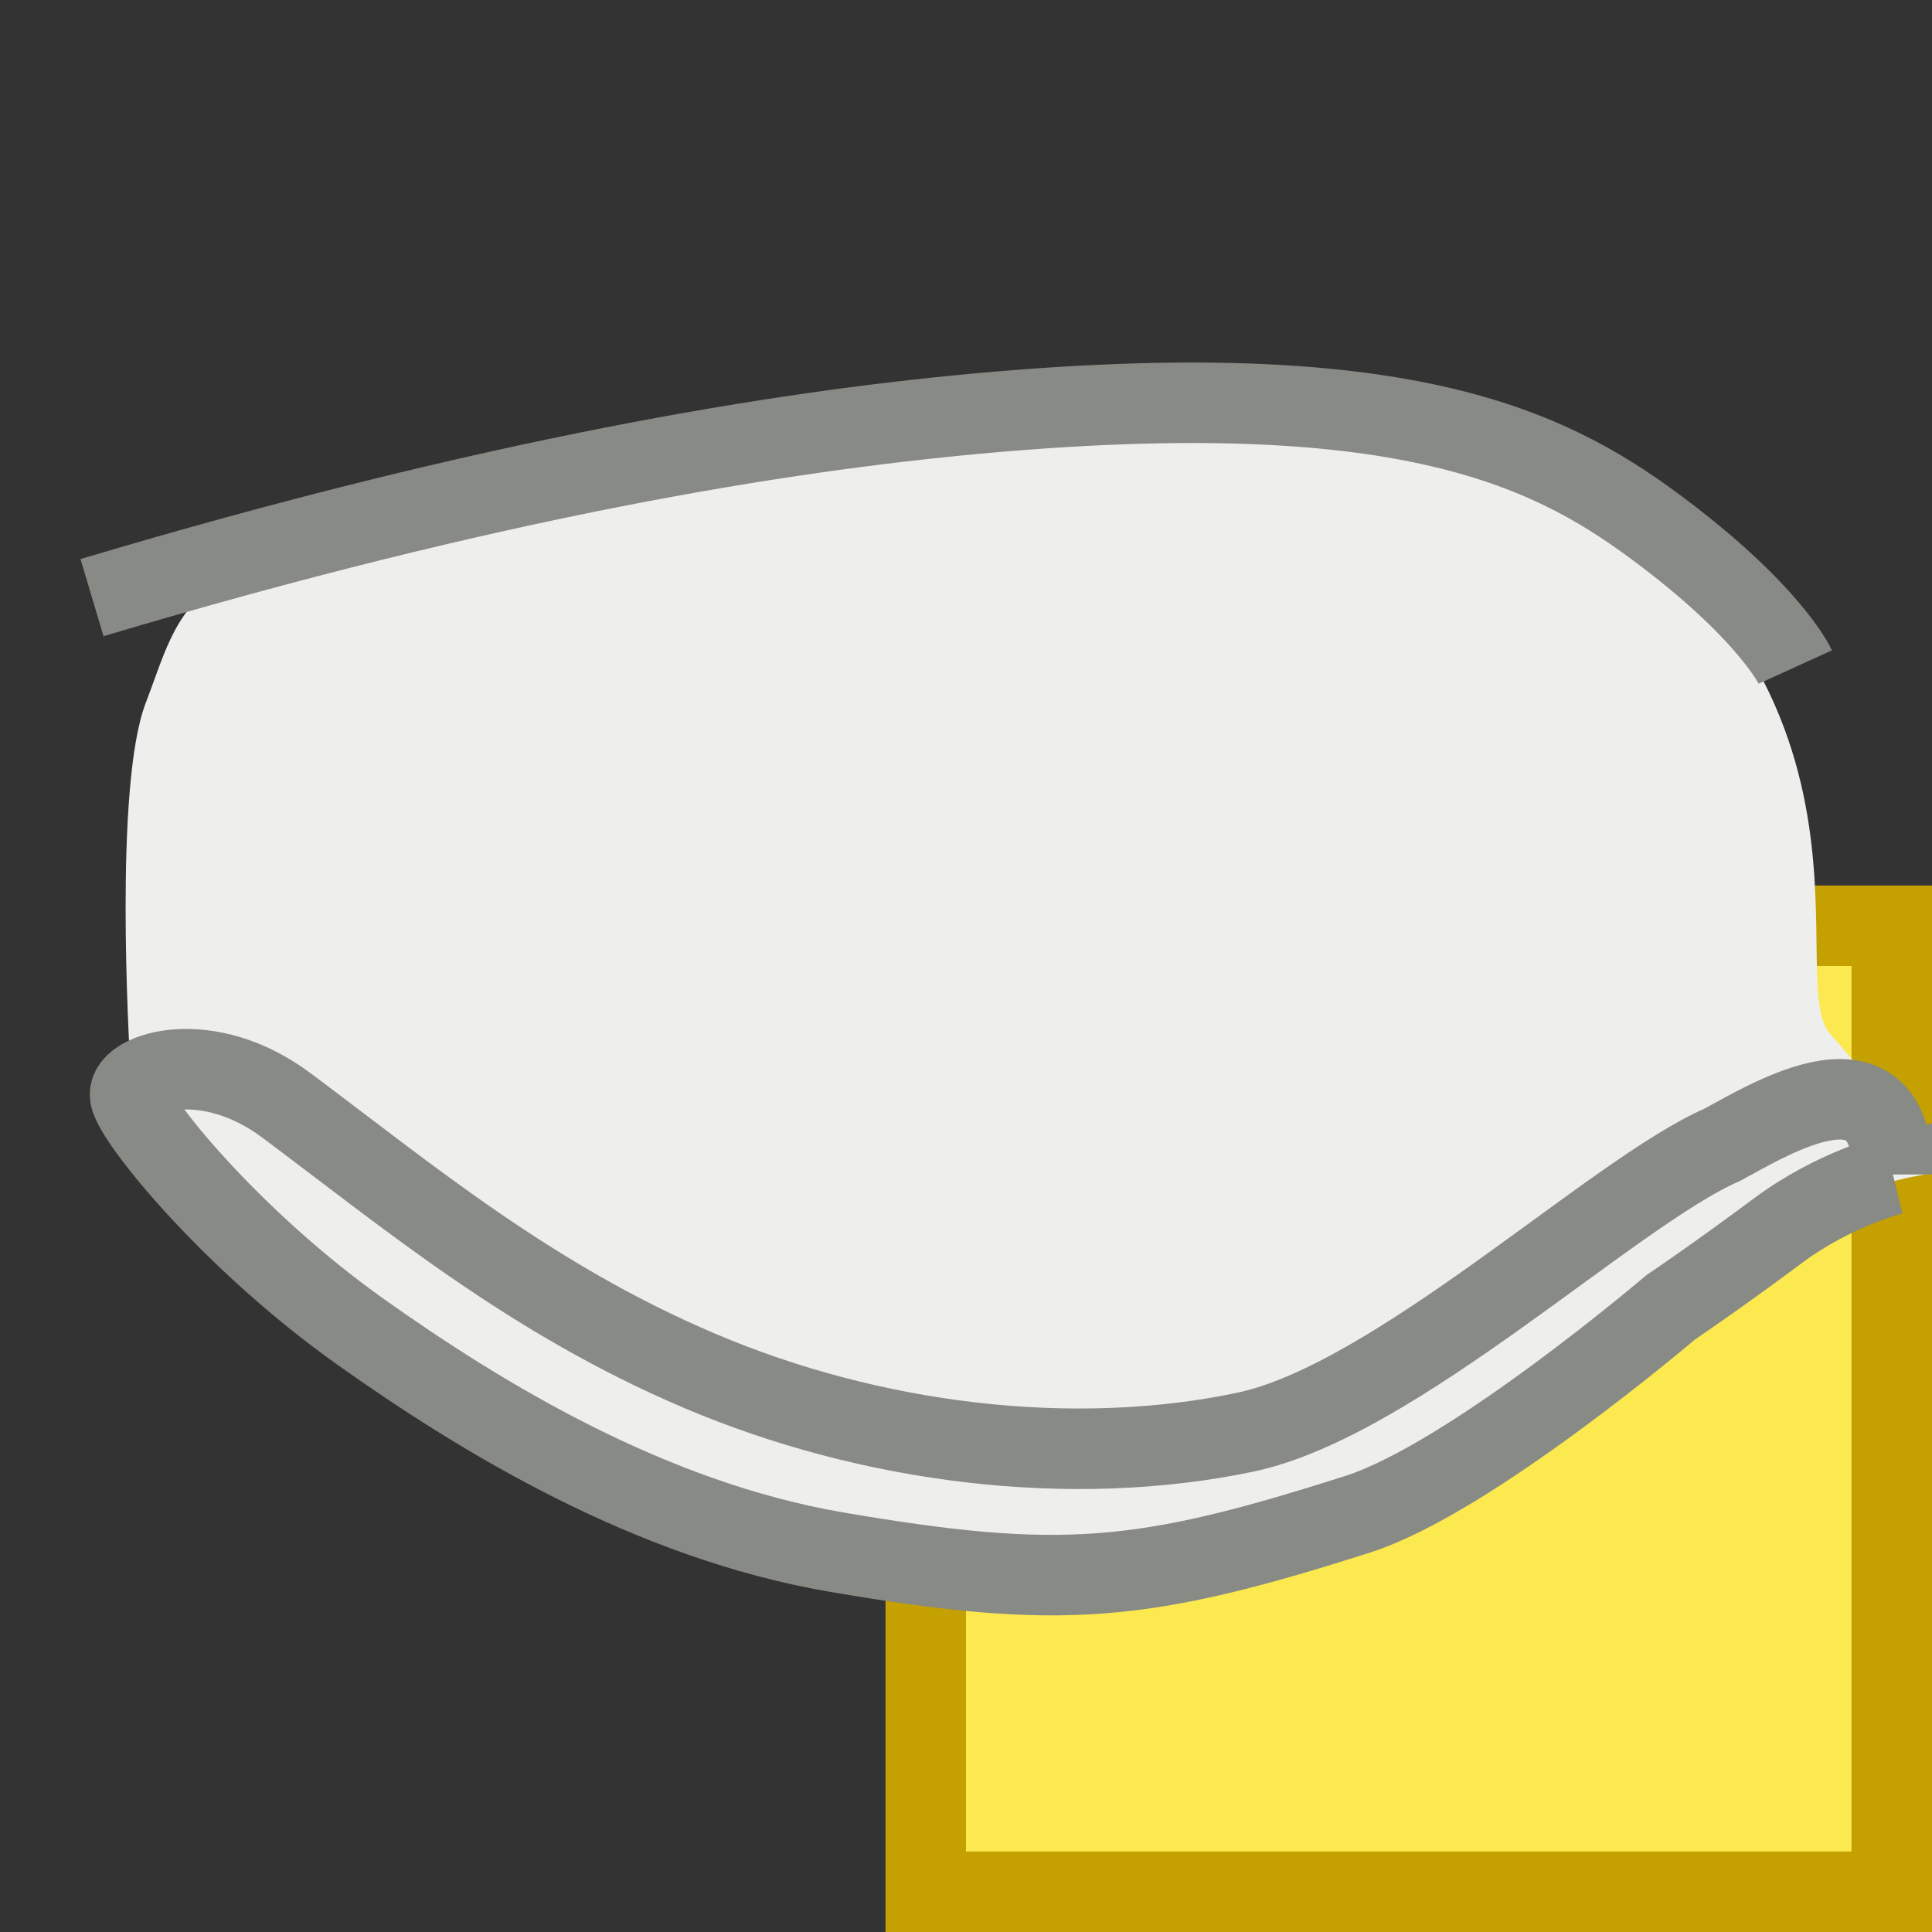 <?xml version="1.0" encoding="UTF-8"?>
<svg width="24" height="24" viewBox="0 0 24 24" xmlns="http://www.w3.org/2000/svg">
 <rect x="0" y="0" width="24" height="24" fill="#333333" stroke="none"/>
 <path d="m11.5 11.5h12v12h-12z" fill="#fce94f" overflow="visible" stroke="#c4a000" stroke-linecap="round"/>
 <g transform="translate(0 -8)">
  <path d="m23.921 22.589s-0.205-0.652-1.184-1.742c-0.627-0.697 1.134-4.76-4.204-7.463-2.843-1.44-8.968 0.116-11.257 0.516-5.092 0.89-4.941 1.461-5.466 2.833-0.395 1.03-0.206 4.211-0.193 4.489-0.019 0.23 1.214 2.152 2.867 3.325 1.509 1.071 3.593 2.337 5.903 2.733 2.796 0.48 3.821 0.38 6.481-0.47 1.399-0.447 3.888-2.571 3.888-2.571s0.521-0.348 1.333-0.952c0.7-0.521 1.832-0.699 1.832-0.699z" fill="#eeeeec" fill-rule="evenodd"/>
  <path d="m1.143 15.424c5.006-1.495 8.553-2.062 10.993-2.286 5.222-0.479 7.062 0.4 8.403 1.388 1.448 1.068 1.763 1.76 1.763 1.76" fill="none" stroke="#888a85"/>
  <path d="m23.514 22.589c-0.007-1.621-1.49-0.709-2.121-0.367-1.345 0.584-4.054 3.176-5.923 3.569-2.151 0.452-4.651 0.145-6.788-0.766-2.091-0.891-3.603-2.157-5.122-3.292-0.983-0.735-1.956-0.414-1.944-0.136-0.019 0.23 1.214 1.778 2.867 2.95 1.509 1.071 3.593 2.337 5.903 2.733 2.796 0.48 3.821 0.38 6.481-0.47 1.399-0.447 3.888-2.571 3.888-2.571s0.521-0.348 1.333-0.952c0.7-0.521 1.426-0.699 1.426-0.699z" fill="none" stroke="#888a85"/>
 </g>
</svg>
